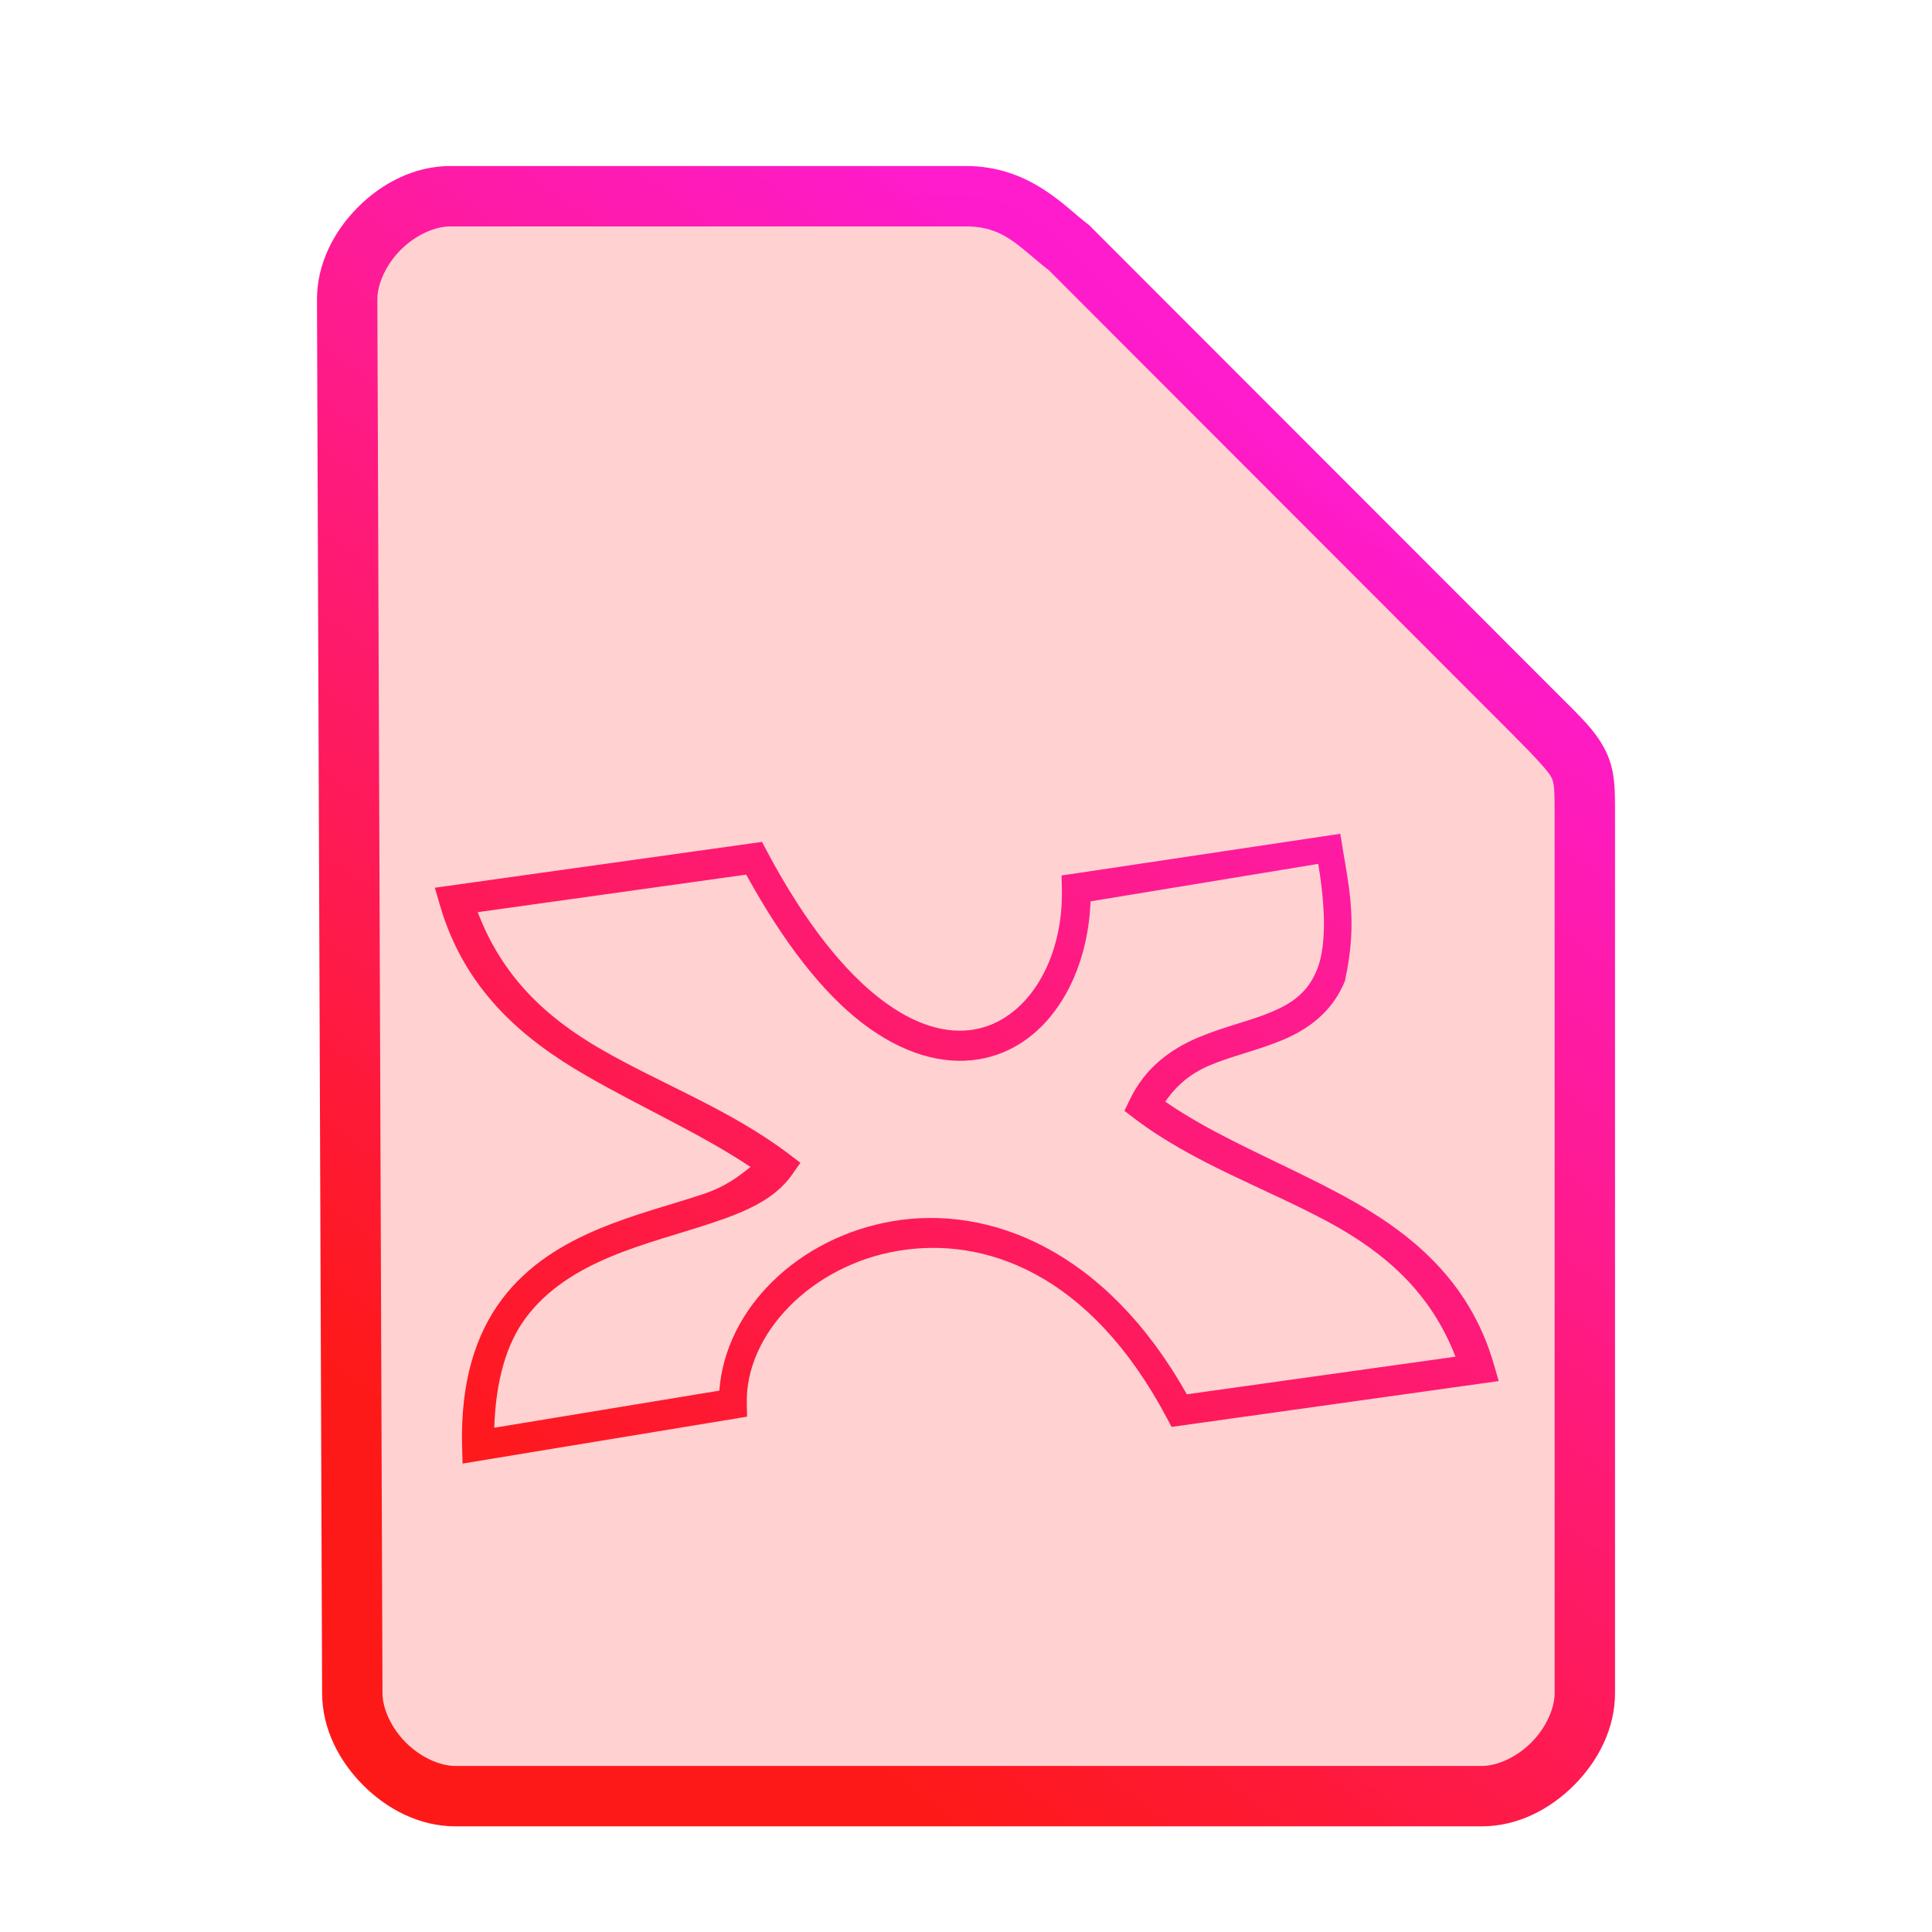 <?xml version="1.0" encoding="UTF-8" standalone="no"?>
<svg
   height="64"
   width="64"
   version="1.1"
   id="svg9"
   sodipodi:docname="application-xmind.svg"
   inkscape:version="1.1.2 (0a00cf5339, 2022-02-04)"
   xmlns:inkscape="http://www.inkscape.org/namespaces/inkscape"
   xmlns:sodipodi="http://sodipodi.sourceforge.net/DTD/sodipodi-0.dtd"
   xmlns:xlink="http://www.w3.org/1999/xlink"
   xmlns="http://www.w3.org/2000/svg"
   xmlns:svg="http://www.w3.org/2000/svg">
  <defs
     id="defs13">
    <linearGradient
       inkscape:collect="always"
       id="linearGradient846">
      <stop
         style="stop-color:#fe1919;stop-opacity:1;"
         offset="0"
         id="stop842" />
      <stop
         style="stop-color:#fe19cc;stop-opacity:0.99"
         offset="1"
         id="stop844" />
    </linearGradient>
    <linearGradient
       inkscape:collect="always"
       xlink:href="#linearGradient846"
       id="linearGradient848"
       x1="15.324"
       y1="48.482"
       x2="41.071"
       y2="13.367"
       gradientUnits="userSpaceOnUse" />
  </defs>
  <sodipodi:namedview
     id="namedview11"
     pagecolor="#ffffff"
     bordercolor="#666666"
     borderopacity="1.0"
     inkscape:pageshadow="2"
     inkscape:pageopacity="0.0"
     inkscape:pagecheckerboard="0"
     showgrid="false"
     inkscape:zoom="7.2257474"
     inkscape:cx="39.096302"
     inkscape:cy="26.294858"
     inkscape:window-width="1600"
     inkscape:window-height="836"
     inkscape:window-x="0"
     inkscape:window-y="0"
     inkscape:window-maximized="1"
     inkscape:current-layer="svg9" />
  <path
     style="color:#000000;fill:#fe1919;fill-opacity:0.2;stroke-width:2;-inkscape-stroke:none"
     d="m 11.67,56.08 c 0,1.71 1.71,3.42 3.417,3.42 h 33.996 c 1.709,0 3.417,-1.71 3.417,-3.42 V 27.017 c 0,-1.71 0,-1.71 -1.708,-3.42 L 35.417,8.21 C 34.51,7.524 33.708,6.5 32,6.5 H 14.917 C 13.208,6.5 11.5,8.21 11.5,9.92 Z"
     id="path7174" />
  <path
     id="path6"
     style="color:#000000;fill:url(#linearGradient848);-inkscape-stroke:none;fill-opacity:1"
     d="m 35.166,29.002 0.01,0.434 c 0.056,2.441 -1.201,4.39 -2.924,4.67 -0.861,0.14 -1.901,-0.105 -3.08,-1.01 -1.18,-0.904 -2.478,-2.473 -3.766,-4.898 l -0.164,-0.309 -10.836,1.518 0.16,0.555 c 0.815,2.819 2.724,4.435 4.814,5.646 1.865,1.081 3.813,1.935 5.482,3.049 -0.409,0.326 -0.821,0.648 -1.572,0.9 -1.016,0.341 -2.245,0.649 -3.441,1.148 -1.197,0.499 -2.373,1.2 -3.23,2.346 -0.857,1.146 -1.369,2.719 -1.311,4.859 l 0.016,0.572 9.424,-1.553 -0.01,-0.434 c -0.053,-2.309 2.132,-4.568 4.996,-5.057 2.864,-0.489 6.364,0.724 8.912,5.521 l 0.164,0.309 10.836,-1.518 -0.16,-0.555 c -0.819,-2.835 -2.825,-4.415 -5.002,-5.592 -2.023,-1.093 -4.172,-1.923 -5.883,-3.109 0.381,-0.556 0.851,-0.936 1.449,-1.193 0.738,-0.318 1.613,-0.502 2.443,-0.852 0.831,-0.35 1.639,-0.917 2.059,-1.951 0.451,-2.06 0.107,-3.183 -0.153,-4.878 z m 8.502,-0.385 c 0.28,1.673 0.235,2.826 -0.041,3.506 -0.306,0.755 -0.816,1.109 -1.521,1.406 -0.706,0.297 -1.588,0.485 -2.449,0.855 -0.862,0.371 -1.715,0.967 -2.232,2.047 l -0.176,0.367 0.322,0.246 c 1.939,1.482 4.361,2.316 6.439,3.439 1.895,1.024 3.387,2.345 4.205,4.459 l -8.9,1.246 c -2.692,-4.791 -6.546,-6.281 -9.748,-5.734 -3.105,0.53 -5.537,2.877 -5.738,5.613 l -7.457,1.229 c 0.055,-1.607 0.421,-2.807 1.049,-3.646 0.712,-0.951 1.71,-1.562 2.814,-2.023 1.105,-0.461 2.304,-0.763 3.375,-1.123 1.071,-0.36 2.049,-0.766 2.627,-1.59 l 0.277,-0.395 -0.383,-0.291 c -1.928,-1.465 -4.258,-2.333 -6.248,-3.486 -1.816,-1.053 -3.25,-2.4 -4.057,-4.525 l 8.893,-1.244 c 1.272,2.316 2.57,3.939 3.844,4.916 1.339,1.027 2.674,1.394 3.85,1.203 2.222,-0.362 3.615,-2.625 3.713,-5.234 z M 14.918,5.5 C 13.73,5.5 12.657,6.063 11.859,6.861 11.062,7.66 10.5,8.732 10.5,9.92 v 0.002 l 0.17,46.162 c 0.001,1.187 0.564,2.257 1.361,3.055 C 12.829,59.937 13.9,60.5 15.088,60.5 h 33.994 c 1.188,0 2.261,-0.563 3.059,-1.361 C 52.938,58.34 53.5,57.268 53.5,56.08 v -29.062 c 0,-0.855 0.014,-1.492 -0.318,-2.158 C 52.849,24.193 52.354,23.746 51.5,22.891 L 36.076,7.455 36.02,7.412 C 35.268,6.844 34.108,5.5 32,5.5 Z m 0,2 H 32 c 1.274,0 1.741,0.676 2.746,1.453 l 15.338,15.352 c 0.853,0.854 1.214,1.26 1.309,1.449 C 51.487,25.943 51.5,26.163 51.5,27.018 v 29.062 c 0,0.522 -0.292,1.161 -0.775,1.645 C 50.241,58.209 49.603,58.5 49.082,58.5 h -33.994 c -0.52,0 -1.159,-0.291 -1.643,-0.775 -0.484,-0.484 -0.775,-1.123 -0.775,-1.645 v -0.002 -0.002 L 12.5,9.92 c 0,-0.522 0.292,-1.161 0.775,-1.645 C 13.759,7.791 14.397,7.5 14.918,7.5 Z" />
</svg>
